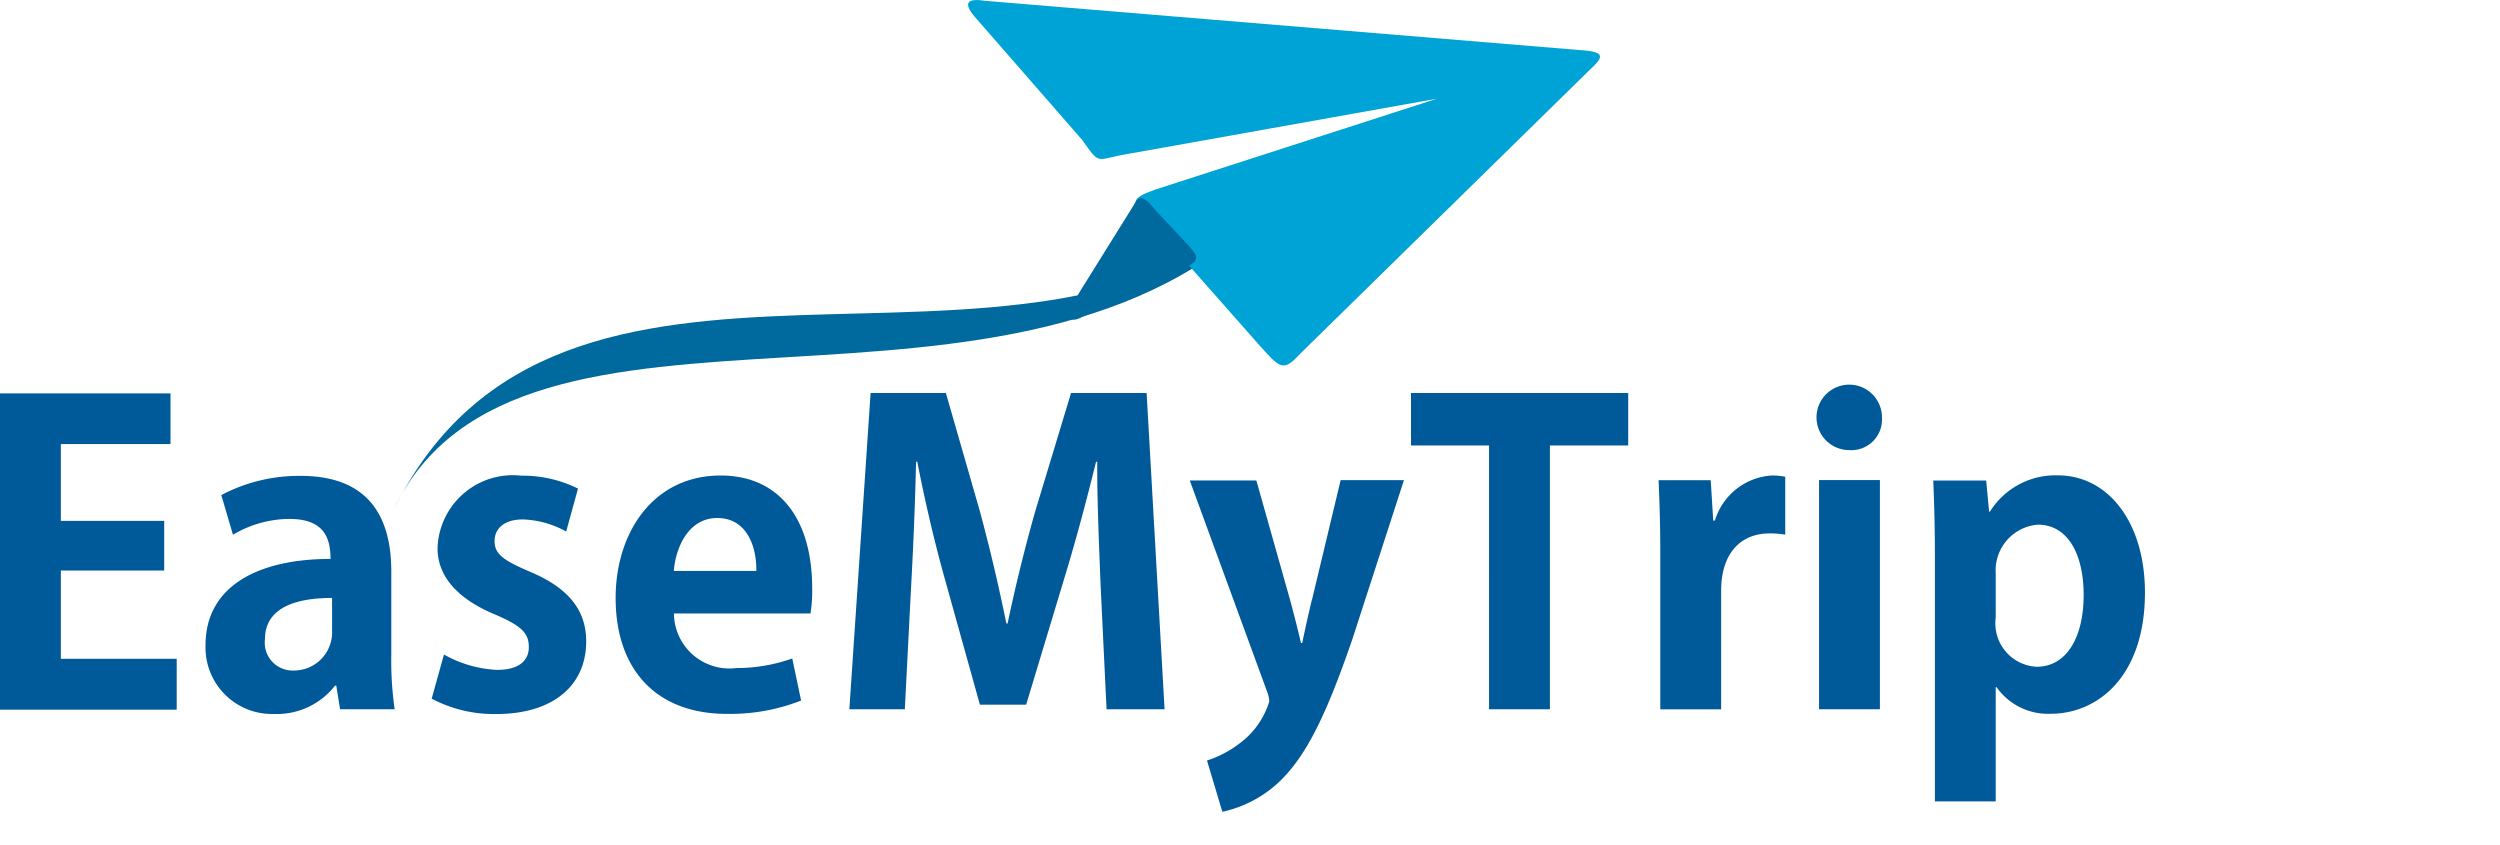 <svg xmlns="http://www.w3.org/2000/svg" xmlns:xlink="http://www.w3.org/1999/xlink" width="84.636" height="28.609" viewBox="0 0 84.636 28.609">
  <defs>
    <clipPath id="clip-path">
      <rect id="Rectangle_2" data-name="Rectangle 2" width="84.636" height="28.609" transform="translate(0)" fill="#fff"/>
    </clipPath>
  </defs>
  <g id="Group_1" data-name="Group 1" transform="translate(-4.926 -4.378)">
    <g id="easemytrip" transform="translate(4.926 4.378)" clip-path="url(#clip-path)">
      <path id="Path_6" data-name="Path 6" d="M70.566,34.959A1.553,1.553,0,0,1,71.99,33.28c1.016,0,1.551,1,1.551,2.384s-.549,2.427-1.594,2.427a1.471,1.471,0,0,1-1.383-1.665V34.959Zm-.325-3.173H68.449c.029.7.056,1.538.056,2.539v8.324h2.059V38.782h.029a2.128,2.128,0,0,0,1.835.9c1.58,0,3.188-1.255,3.188-4.106,0-2.384-1.255-3.965-2.948-3.965a2.613,2.613,0,0,0-2.3,1.228h-.029ZM64.583,39.53h2.06V31.77h-2.06Zm2.13-9.874a1.108,1.108,0,1,0-1.114,1.1,1.039,1.039,0,0,0,1.114-1.1ZM61,33.128l-.085-1.354H59.151c.029.691.057,1.466.057,2.425v5.334h2.06V35.524c0-1.327.706-1.947,1.633-1.947a2.93,2.93,0,0,1,.537.042v-1.96a2.184,2.184,0,0,0-.466-.043,2.153,2.153,0,0,0-1.915,1.525H61v-.016ZM50.769,28.822V30.6h2.642V39.53h2.06V30.6h2.651V28.822h-7.35ZM47.41,35.833q-.173.725-.324,1.454h-.042q-.172-.731-.368-1.454l-1.143-4.049H43.279l2.61,7.127a1.118,1.118,0,0,1,.083.353A2.785,2.785,0,0,1,44.947,40.7a3.653,3.653,0,0,1-1.085.565L44.382,43a4.046,4.046,0,0,0,2-1.087c.875-.875,1.538-2.244,2.4-4.752l1.748-5.389H48.387l-.973,4.063Zm-8.15-7.011-1.217,4.021q-.53,1.874-.931,3.781h-.043q-.385-1.9-.891-3.781l-1.156-4.021H32.474l-.72,10.708h1.878l.211-4.12c.074-1.325.14-2.907.169-4.261h.042c.254,1.311.594,2.766.932,3.965l1.188,4.26H37.74l1.307-4.33c.367-1.2.748-2.622,1.059-3.893h.042c-.013,1.086.057,2.807.114,4.218l.2,4.161h1.964l-.608-10.708ZM25.812,34.846c.057-.763.48-1.791,1.469-1.791,1.016,0,1.336.987,1.325,1.791H25.812Zm4.629,1.425a4.763,4.763,0,0,0,.056-.817c0-2.512-1.228-3.838-3.1-3.838-2.271,0-3.555,1.919-3.555,4.149,0,2.413,1.368,3.921,3.767,3.921a6.572,6.572,0,0,0,2.512-.451l-.3-1.425a5.6,5.6,0,0,1-1.889.324,1.878,1.878,0,0,1-2.116-1.848h4.628Zm-12.827,2.9a4.516,4.516,0,0,0,2.187.52c1.93,0,3.044-.973,3.044-2.456,0-1.072-.607-1.819-1.919-2.368-.891-.382-1.183-.594-1.183-1.03s.339-.734.958-.734a3.238,3.238,0,0,1,1.467.409l.4-1.453a4.215,4.215,0,0,0-1.919-.437,2.55,2.55,0,0,0-2.836,2.456c0,.846.537,1.664,1.976,2.256.846.367,1.114.608,1.114,1.087s-.353.775-1.073.775a4,4,0,0,1-1.8-.52Zm-3.371-2.289a1.292,1.292,0,0,1-1.3,1.336.942.942,0,0,1-.973-1.057c0-1.129,1.157-1.4,2.272-1.4Zm-3.358-3.259a3.765,3.765,0,0,1,1.905-.537c1.129,0,1.4.579,1.4,1.354-2.468,0-4.232.932-4.232,2.921a2.252,2.252,0,0,0,2.326,2.328,2.5,2.5,0,0,0,2.059-.959h.042l.128.8h1.848a11.582,11.582,0,0,1-.114-1.834V34.859c0-1.693-.649-3.23-3.061-3.23a5.615,5.615,0,0,0-2.694.65l.393,1.336ZM5.059,34.832h3.5V33.152H5.06v-2.6H8.772V28.836H3V39.544H8.982V37.821H5.06V34.829Z" transform="translate(-3 -15.518)" fill="#005999"/>
      <path id="Path_7" data-name="Path 7" d="M20.94,30.671C26.611,19.216,42.1,27.977,50.694,20.33,42.13,29.274,25.186,21.727,20.94,30.671Z" transform="translate(-7.621 -13.403)" fill="#00699e" fill-rule="evenodd"/>
      <path id="Path_8" data-name="Path 8" d="M47.723,11.028l20.1,1.665c.974.056.817.254.339.7l-9.8,9.608c-.551.608-.679.437-1.327-.281L53.2,18.378c-.506-.537-.594-.648.282-.96l9.535-3.077L52.281,16.26c-.8.169-.706.283-1.271-.52l-3.569-4.091c-.452-.494-.409-.734.283-.62Z" transform="translate(-14.371 -11)" fill="#00a3d6" fill-rule="evenodd"/>
      <path id="Path_9" data-name="Path 9" d="M54.685,20.467l1.045,1.114c.508.551.367.564-.212.918L52.2,24.049c-.4.24-.65.043-.367-.409l2.1-3.372C54.135,19.846,54.36,20.072,54.685,20.467Z" transform="translate(-15.548 -13.329)" fill="#00699e" fill-rule="evenodd"/>
    </g>
  </g>
</svg>
